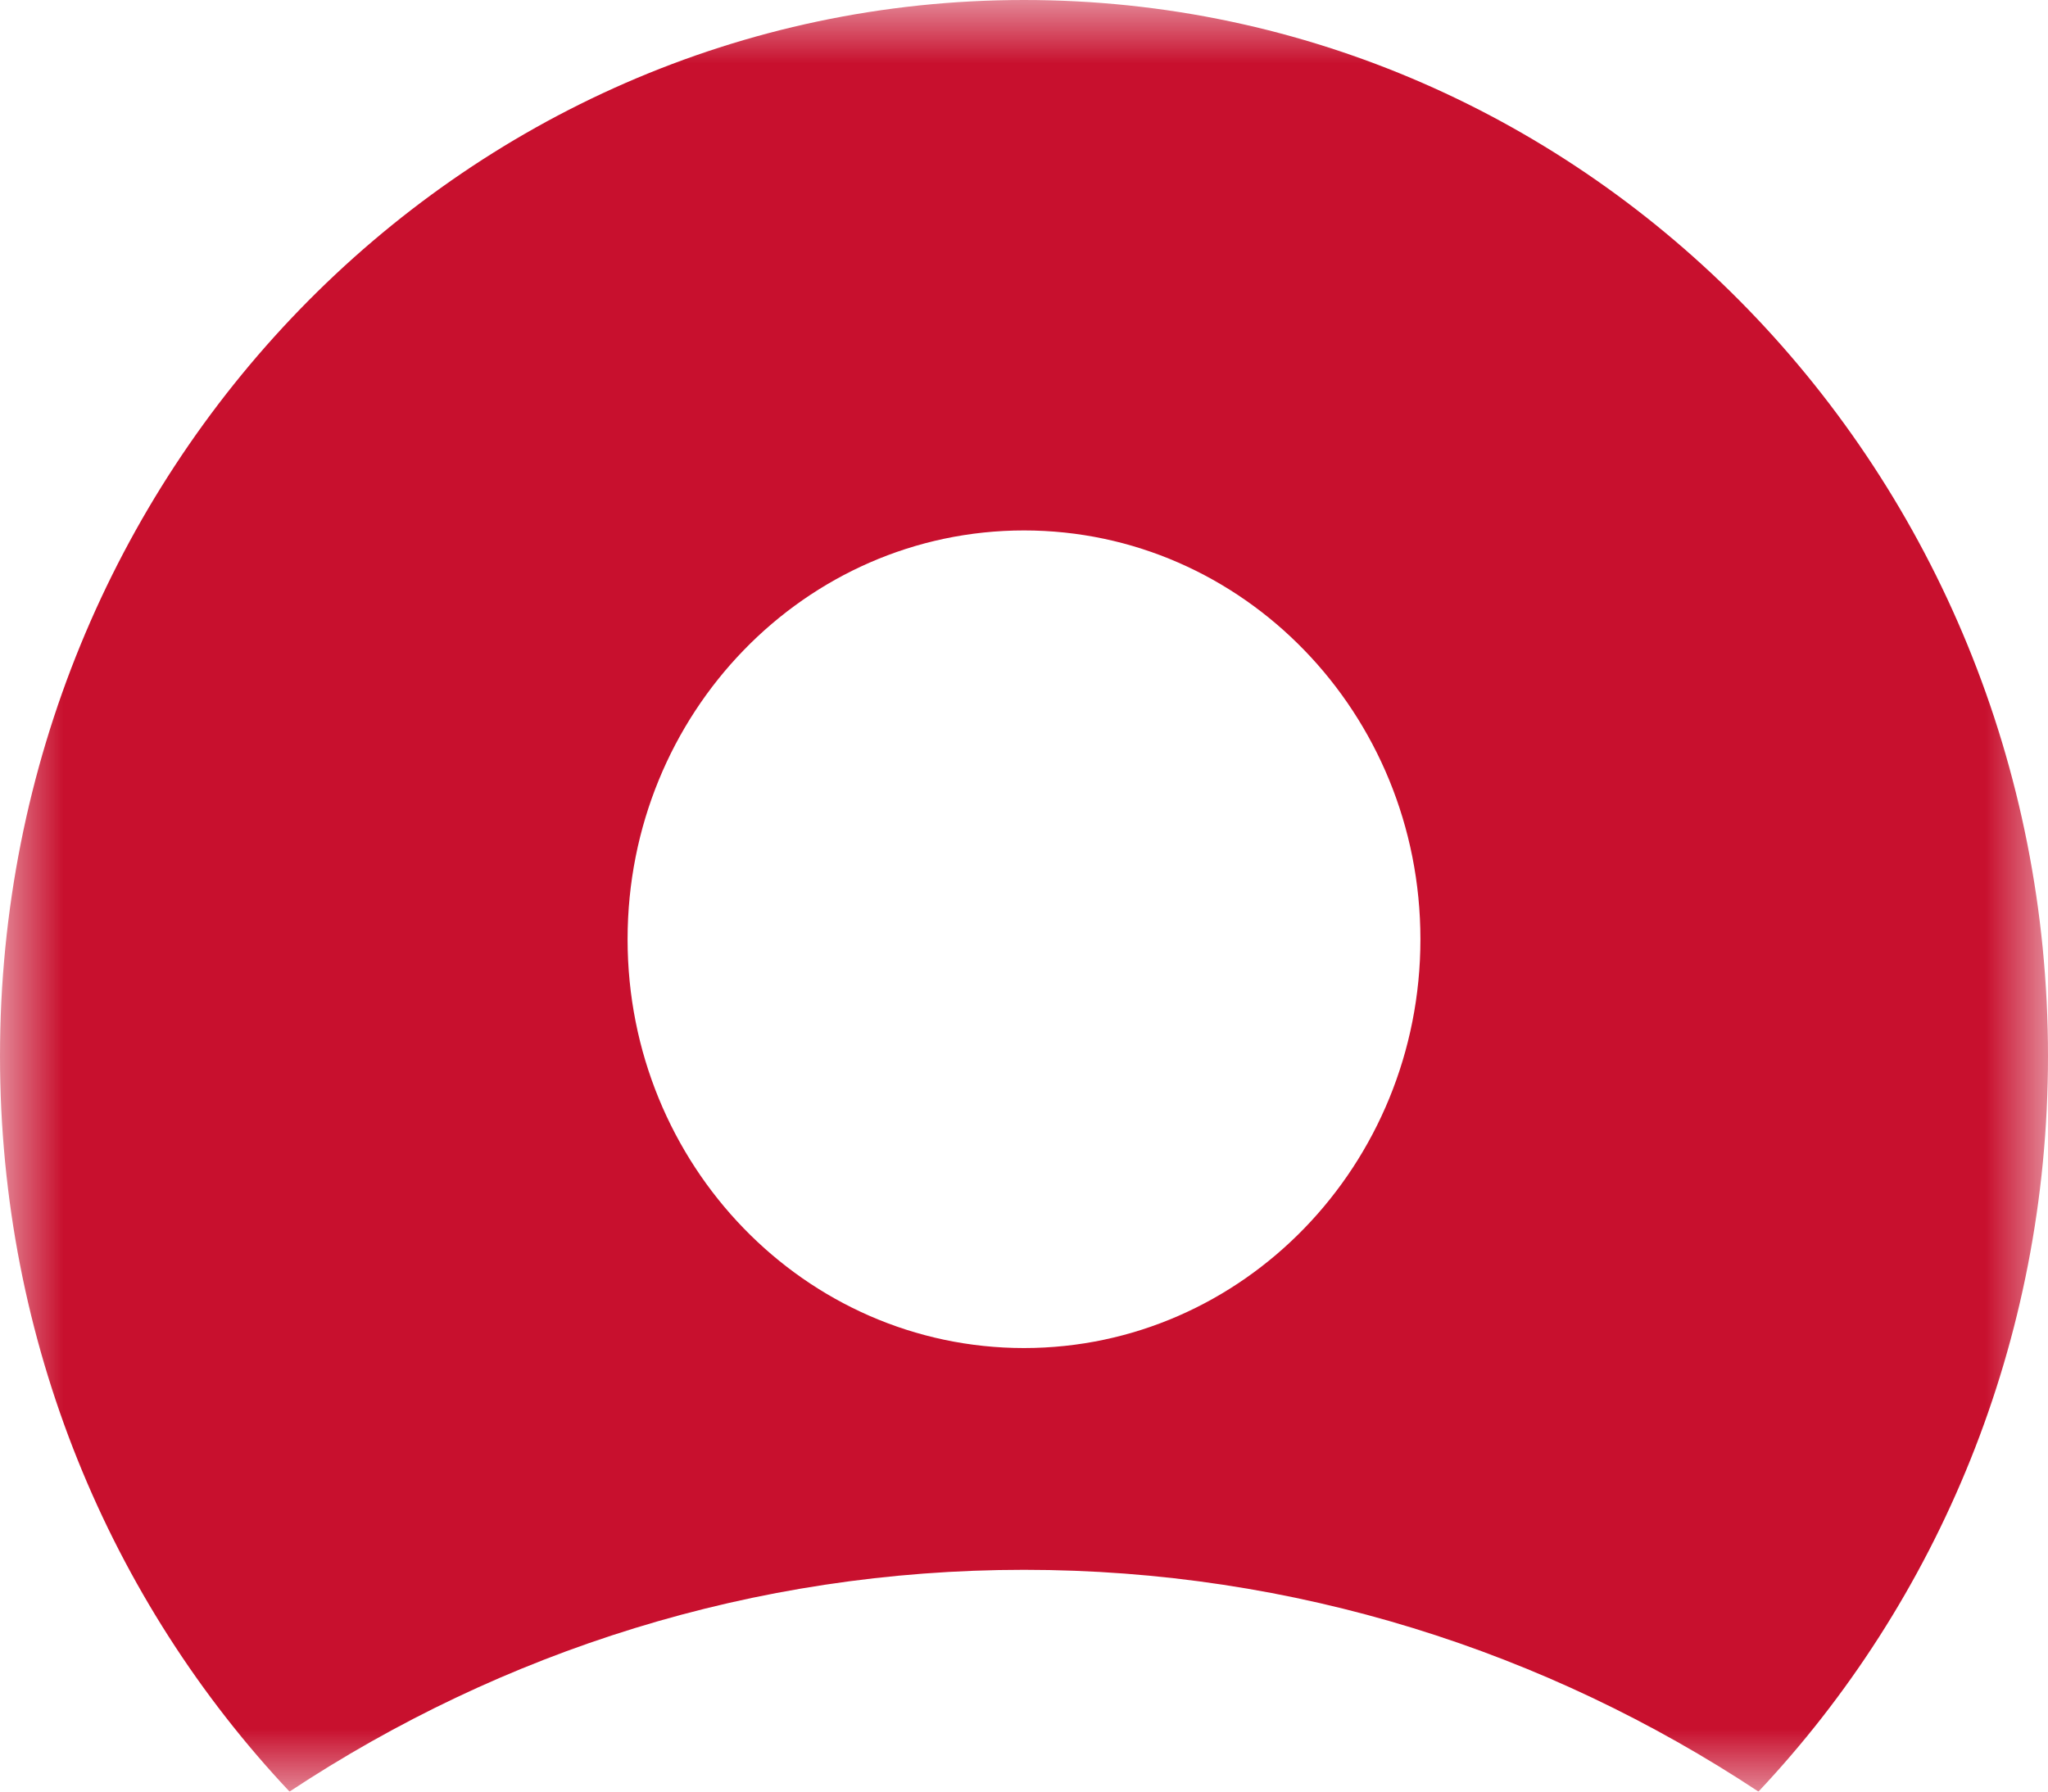 <?xml version="1.0" encoding="UTF-8"?>
<svg width="16px" height="14px" viewBox="0 0 16 14" version="1.1" xmlns="http://www.w3.org/2000/svg" xmlns:xlink="http://www.w3.org/1999/xlink">
    <!-- Generator: sketchtool 62 (101010) - https://sketch.com -->
    <title>6E85292B-92DC-4D13-B2C7-EE1C8293367F</title>
    <desc>Created with sketchtool.</desc>
    <defs>
        <polygon id="path-1" points="0 0 16 0 16 14 0 14"></polygon>
    </defs>
    <g id="Asset-Artboard-Page" stroke="none" stroke-width="1" fill="none" fill-rule="evenodd">
        <g id="Navigation-Copy-Navigation---Logged-In" transform="translate(-1218, -6)">
            <g id="Group-3" transform="translate(1218, 6)">
                <mask id="mask-2" fill="white">
                    <use xlink:href="#path-1"></use>
                </mask>
                <g id="Clip-2"></g>
                <path d="M8,10.534 C6.29,10.534 4.903,9.104 4.903,7.34 C4.903,5.575 6.29,4.145 8,4.145 C9.71,4.145 11.097,5.575 11.097,7.34 C11.097,9.104 9.71,10.534 8,10.534 M8,0 C3.582,0 0,3.695 0,8.252 C0,10.488 0.863,12.514 2.262,14 C3.919,12.904 5.886,12.267 8,12.267 C10.114,12.267 12.081,12.904 13.738,14 C15.137,12.514 16,10.488 16,8.252 C16,3.695 12.418,0 8,0" id="Fill-1" fill="#C8102E" mask="url(#mask-2)"></path>
            </g>
        </g>
    </g>
</svg>